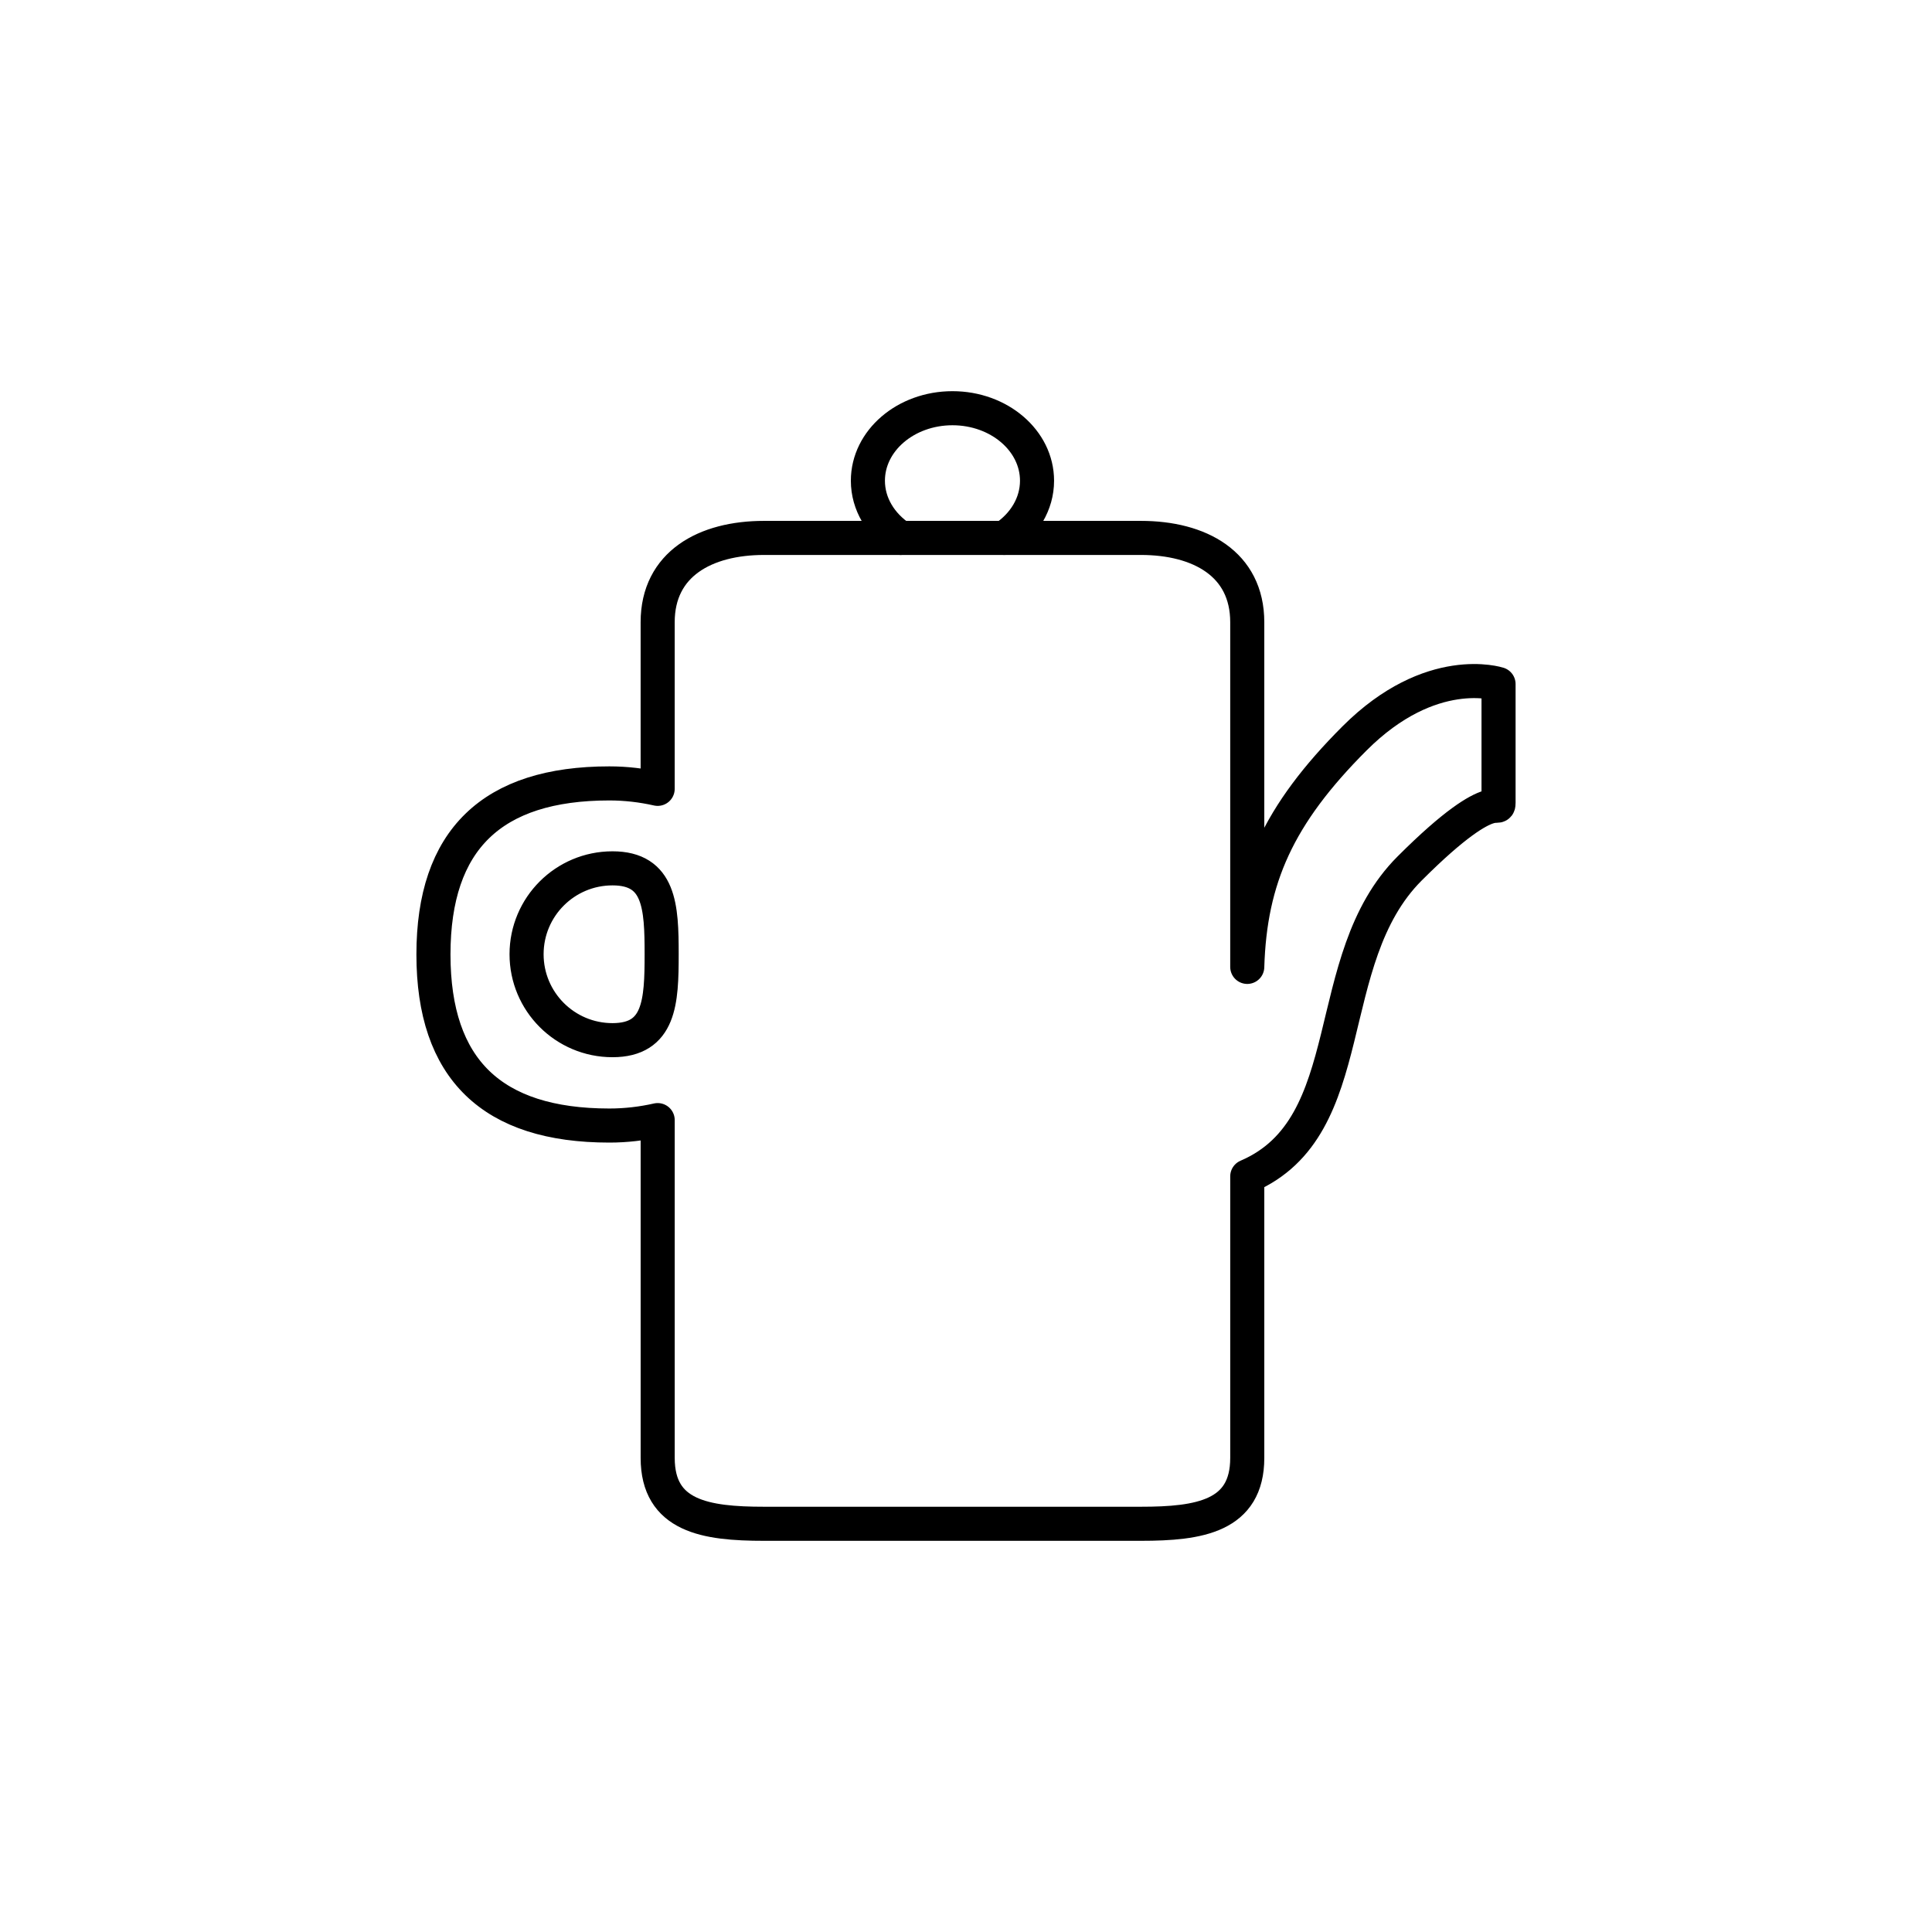 <?xml version="1.0" encoding="utf-8"?>
<!-- Generator: Adobe Illustrator 16.0.0, SVG Export Plug-In . SVG Version: 6.00 Build 0)  -->
<!DOCTYPE svg PUBLIC "-//W3C//DTD SVG 1.1//EN" "http://www.w3.org/Graphics/SVG/1.1/DTD/svg11.dtd">
<svg version="1.1" xmlns="http://www.w3.org/2000/svg" xmlns:xlink="http://www.w3.org/1999/xlink" x="0px" y="0px"
	 width="453.544px" height="453.543px" viewBox="0 0 453.544 453.543" enable-background="new 0 0 453.544 453.543"
	 xml:space="preserve">
<g id="kvadrat">
</g>
<g id="color" display="none">
	<g id="rdeča7bela" display="inline">
	</g>
	<g display="inline">
		
			<path fill-rule="evenodd" clip-rule="evenodd" fill="#E20613" stroke="#000000" stroke-width="8" stroke-linecap="round" stroke-linejoin="round" stroke-miterlimit="10" d="
			M101.753,224.066c0,26.933,13.732,40.16,41.295,40.16c3.904,0,7.697-0.451,11.344-1.277v79.295
			c0,13.715,11.234,15.468,24.961,15.468h88.486c13.729,0,24.959-1.752,24.959-15.468v-66.087
			c27.131-11.624,16.688-50.849,38.119-72.28c21.432-21.431,20.871-11.625,20.871-16.152c0-9.082,0-27.141,0-27.141
			s-15.85-5.202-33.803,12.752c-17.955,17.955-24.563,32.873-25.188,53.646v-80.916c0-13.724-11.23-19.787-24.959-19.787h-32.086
			c4.674-3.105,7.695-7.963,7.695-13.431c0-9.399-8.891-17.017-19.852-17.017s-19.854,7.617-19.854,17.017
			c0,5.468,3.021,10.326,7.697,13.431h-32.088c-13.727,0-24.961,6.063-24.961,19.787v39.119c-3.646-0.821-7.439-1.276-11.344-1.276
			C115.485,183.908,101.753,197.128,101.753,224.066z M155.325,224.01c0,11.141-0.408,20.173-11.543,20.173
			c-11.139,0-20.168-9.032-20.168-20.173c0-11.131,9.029-20.163,20.168-20.163C154.917,203.847,155.325,212.879,155.325,224.01z"/>
		
			<line fill="none" stroke="#000000" stroke-width="8" stroke-linecap="round" stroke-linejoin="round" stroke-miterlimit="10" x1="211.44" y1="126.279" x2="235.753" y2="126.279"/>
	</g>
</g>
<g id="cb">
	<g id="rdeča7bela_copy">
	</g>
	<g>
		
			<path fill-rule="evenodd" clip-rule="evenodd" fill="none" stroke="#000000" stroke-width="8" stroke-linecap="round" stroke-linejoin="round" stroke-miterlimit="10" d="
			M101.753,224.066c0,26.933,13.732,40.16,41.295,40.16c3.904,0,7.697-0.451,11.344-1.277v79.295
			c0,13.715,11.234,15.468,24.961,15.468h88.486c13.729,0,24.959-1.752,24.959-15.468v-66.087
			c27.131-11.624,16.688-50.849,38.119-72.28c21.432-21.431,20.871-11.625,20.871-16.152c0-9.082,0-27.141,0-27.141
			s-15.85-5.202-33.803,12.752c-17.955,17.955-24.563,32.873-25.188,53.646v-80.916c0-13.724-11.23-19.787-24.959-19.787h-32.086
			c4.674-3.105,7.695-7.963,7.695-13.431c0-9.399-8.891-17.017-19.852-17.017s-19.854,7.617-19.854,17.017
			c0,5.468,3.021,10.326,7.697,13.431h-32.088c-13.727,0-24.961,6.063-24.961,19.787v39.119c-3.646-0.821-7.439-1.276-11.344-1.276
			C115.485,183.908,101.753,197.128,101.753,224.066z M155.325,224.01c0,11.141-0.408,20.173-11.543,20.173
			c-11.139,0-20.168-9.032-20.168-20.173c0-11.131,9.029-20.163,20.168-20.163C154.917,203.847,155.325,212.879,155.325,224.01z"/>
		
			<line fill="none" stroke="#000000" stroke-width="8" stroke-linecap="round" stroke-linejoin="round" stroke-miterlimit="10" x1="211.44" y1="126.279" x2="235.753" y2="126.279"/>
	</g>
</g>
<g id="pivot">
	<circle fill="none" cx="221.062" cy="353.056" r="14.133"/>
</g>
</svg>
